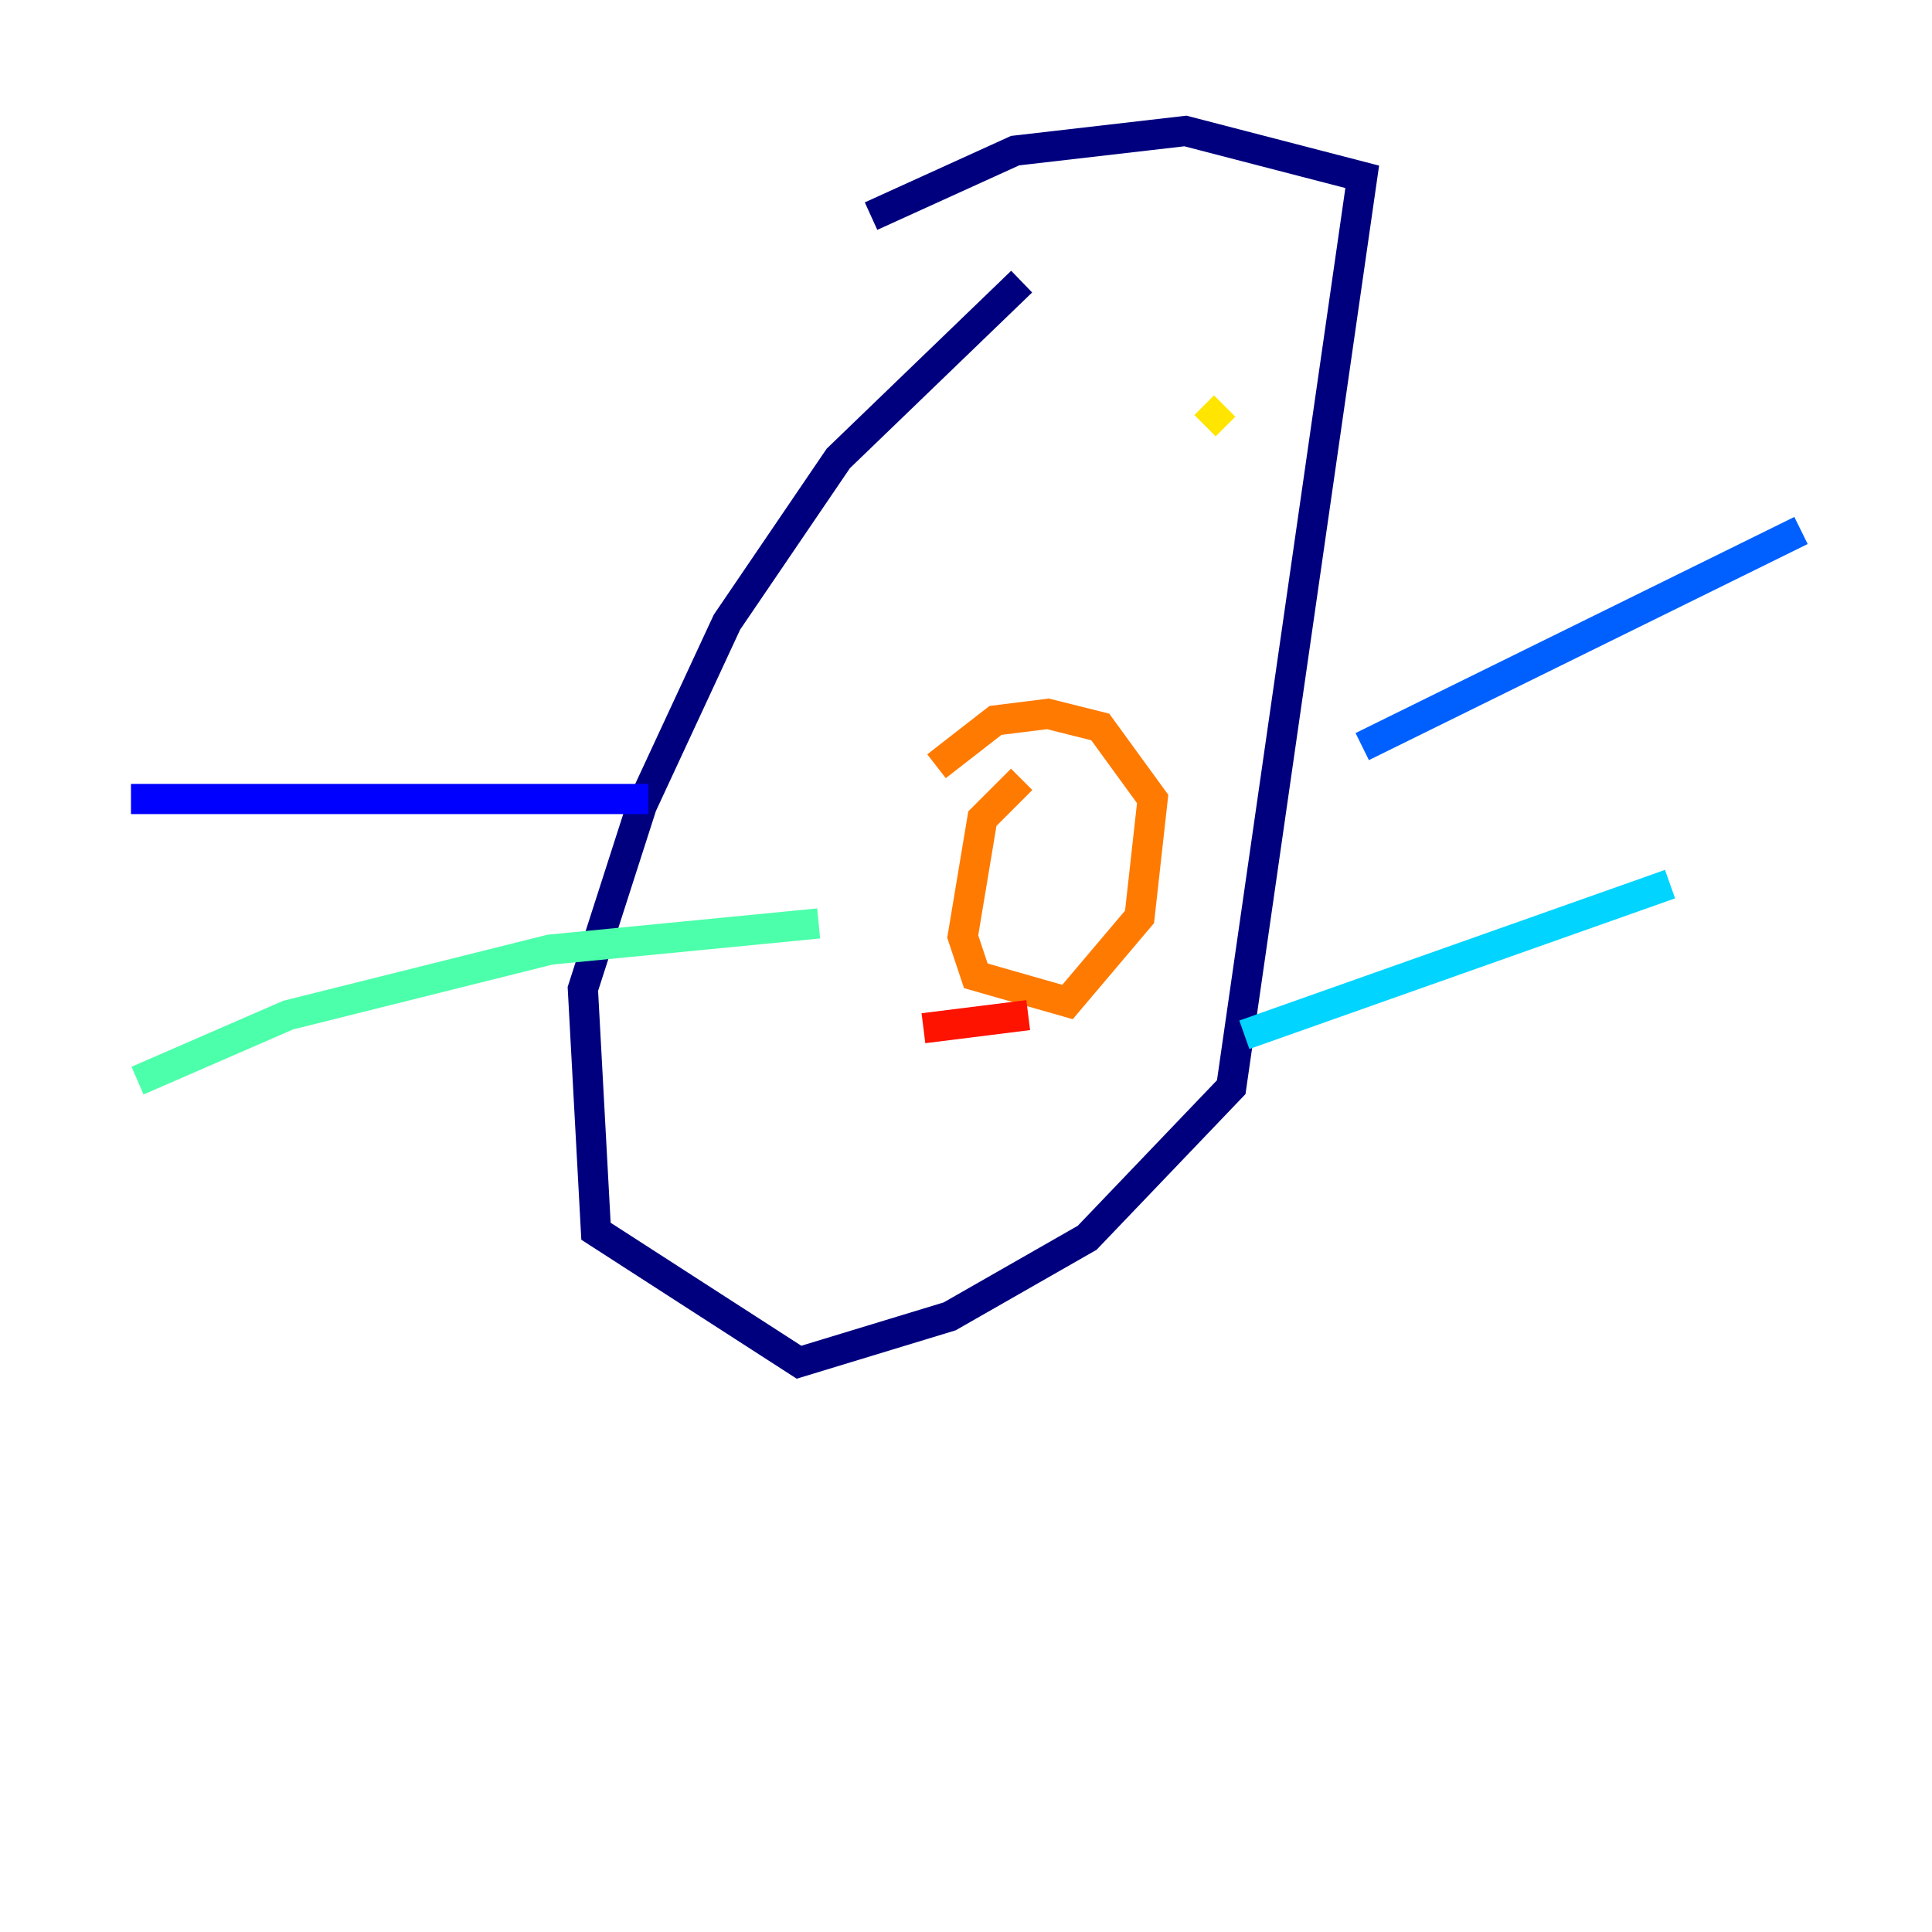<?xml version="1.0" encoding="utf-8" ?>
<svg baseProfile="tiny" height="128" version="1.2" viewBox="0,0,128,128" width="128" xmlns="http://www.w3.org/2000/svg" xmlns:ev="http://www.w3.org/2001/xml-events" xmlns:xlink="http://www.w3.org/1999/xlink"><defs /><polyline fill="none" points="67.688,18.658 55.539,30.373 48.163,41.22 42.522,53.37 38.617,65.519 39.485,81.573 52.936,90.251 62.915,87.214 72.027,82.007 81.573,72.027 90.251,11.715 78.536,8.678 67.254,9.98 57.709,14.319" stroke="#00007f" stroke-width="2" /><polyline fill="none" points="42.956,52.936 8.678,52.936" stroke="#0000fe" stroke-width="2" /><polyline fill="none" points="90.251,49.464 119.322,35.146" stroke="#0060ff" stroke-width="2" /><polyline fill="none" points="82.441,68.556 110.644,58.576" stroke="#00d4ff" stroke-width="2" /><polyline fill="none" points="54.237,61.18 36.447,62.915 19.091,67.254 9.112,71.593" stroke="#4cffaa" stroke-width="2" /><polyline fill="none" points="65.519,39.919 65.519,39.919" stroke="#aaff4c" stroke-width="2" /><polyline fill="none" points="81.139,26.902 79.837,28.203" stroke="#ffe500" stroke-width="2" /><polyline fill="none" points="67.688,51.634 65.085,54.237 63.783,62.047 64.651,64.651 70.725,66.386 75.498,60.746 76.366,52.936 72.895,48.163 69.424,47.295 65.953,47.729 62.047,50.766" stroke="#ff7a00" stroke-width="2" /><polyline fill="none" points="68.122,67.254 61.18,68.122" stroke="#fe1200" stroke-width="2" /><polyline fill="none" points="57.275,69.858 57.275,69.858" stroke="#7f0000" stroke-width="2" /></svg>